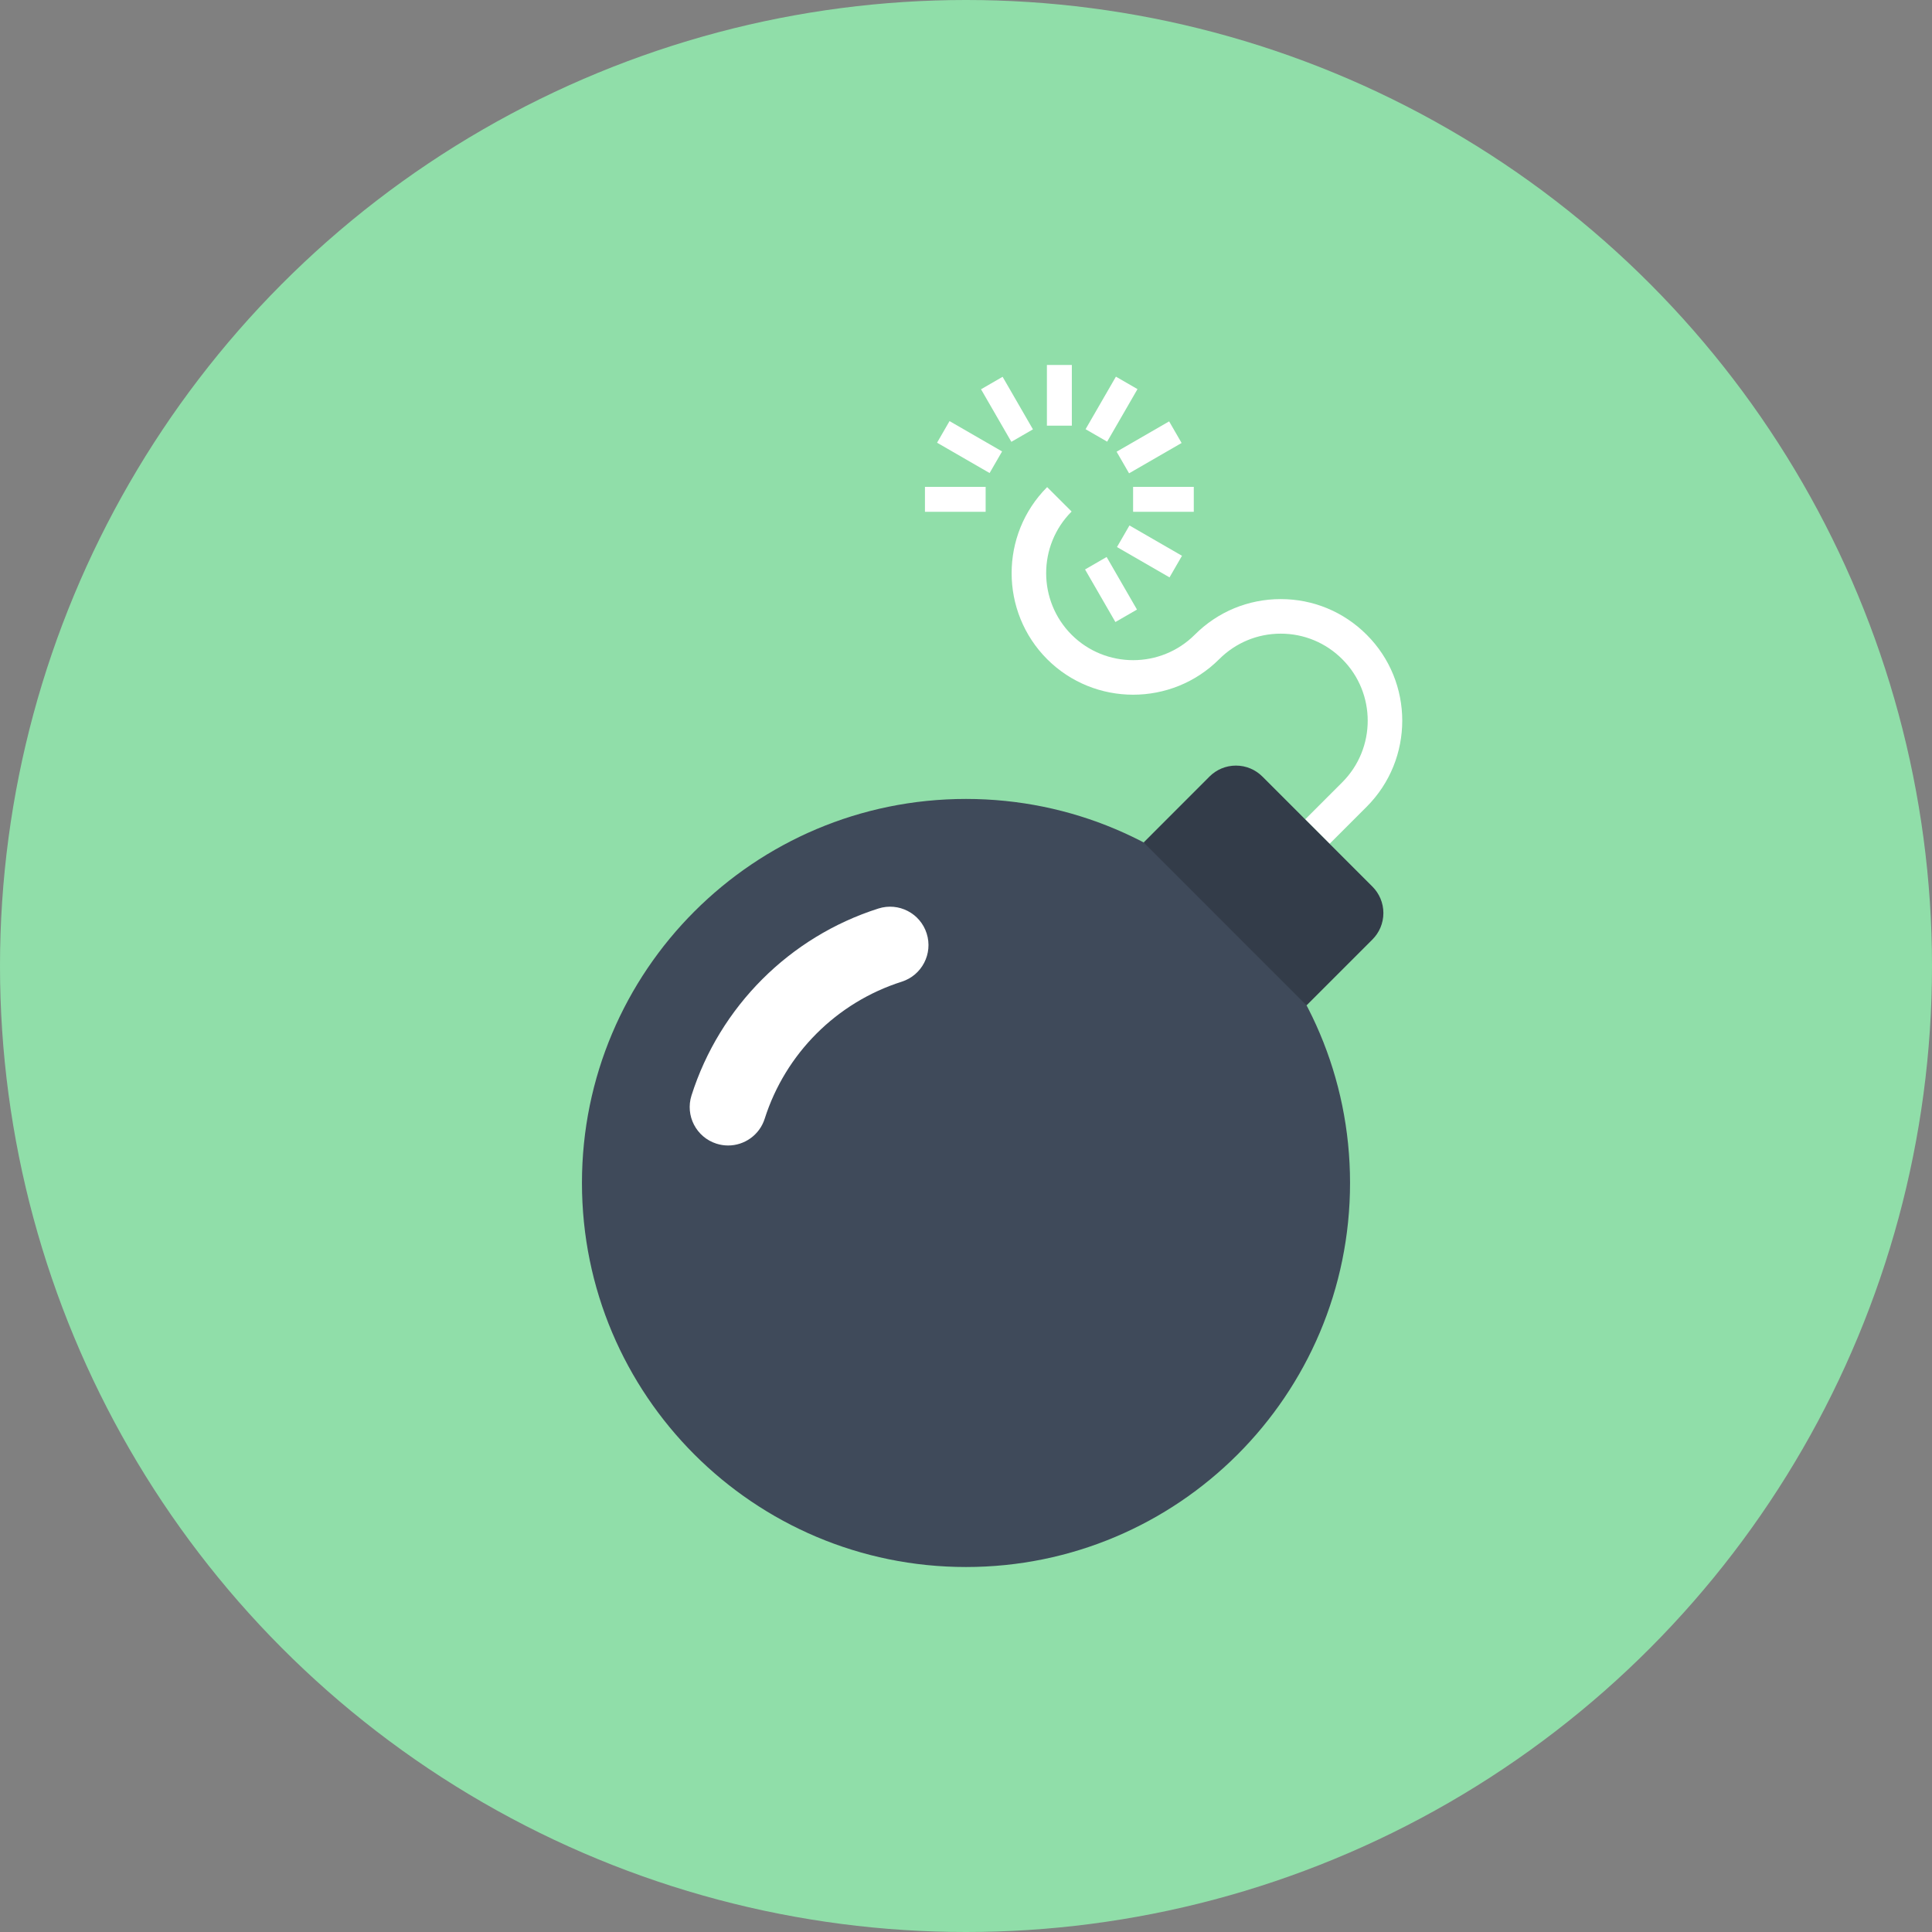 <?xml version="1.0" ?><!DOCTYPE svg  PUBLIC '-//W3C//DTD SVG 1.1//EN'  'http://www.w3.org/Graphics/SVG/1.1/DTD/svg11.dtd'><svg enable-background="new 0 0 155 155" height="155px" id="Layer_1" version="1.1" viewBox="0 0 155 155" width="155px" xml:space="preserve" xmlns="http://www.w3.org/2000/svg" xmlns:xlink="http://www.w3.org/1999/xlink"><rect x="0" y="0" width="155" height="155" fill="#808080" stroke="none"/><g><circle cx="77.5" cy="77.5" fill="#90DEA9" r="77.5"/><g><path d="M106.673,67.695l-1.96-1.961l2.974-2.973c2.722-2.727,2.722-7.157,0.001-9.874    c-1.321-1.322-3.074-2.05-4.938-2.05s-3.617,0.728-4.937,2.048c-3.805,3.8-9.996,3.8-13.801,0.002    c-3.802-3.809-3.801-10.002-0.002-13.807l1.963,1.959c-2.722,2.725-2.722,7.16,0,9.887c2.723,2.717,7.155,2.718,9.879-0.002    c1.842-1.844,4.292-2.86,6.897-2.86s5.056,1.017,6.898,2.862c3.802,3.796,3.804,9.984,0.001,13.795L106.673,67.695z" fill="#FFFFFF"/><g><rect fill="#FFFFFF" height="4.869" width="2" x="83.991" y="29.281"/><rect fill="#FFFFFF" height="2" transform="matrix(0.5 0.866 -0.866 0.5 68.814 -53.57)" width="4.868" x="78.386" y="31.836"/><rect fill="#FFFFFF" height="2.001" transform="matrix(0.866 0.5 -0.5 0.866 28.388 -34.092)" width="4.868" x="75.328" y="34.887"/><rect fill="#FFFFFF" height="2" width="4.869" x="74.207" y="39.061"/><rect fill="#FFFFFF" height="1.999" transform="matrix(0.5 0.866 -0.866 0.5 85.508 -53.572)" width="4.87" x="86.733" y="46.296"/><rect fill="#FFFFFF" height="2" transform="matrix(0.866 0.5 -0.5 0.866 34.479 -40.185)" width="4.867" x="89.787" y="43.242"/><rect fill="#FFFFFF" height="2" width="4.869" x="90.906" y="39.061"/><rect fill="#FFFFFF" height="4.867" transform="matrix(0.5 0.866 -0.866 0.5 77.158 -61.917)" width="2.001" x="91.22" y="33.454"/><rect fill="#FFFFFF" height="4.868" transform="matrix(0.866 0.5 -0.5 0.866 28.375 -40.194)" width="1.999" x="88.168" y="30.402"/></g><g><path d="M108.311,94.904c0,17.023-13.798,30.814-30.811,30.814c-17.018,0-30.811-13.791-30.811-30.814     c0-17.014,13.793-30.807,30.811-30.807C94.513,64.098,108.311,77.891,108.311,94.904z" fill="#3F4A5A"/><path d="M58.416,91.9c-0.311,0-0.625-0.047-0.936-0.146c-1.621-0.516-2.518-2.249-2.002-3.87     c2.266-7.125,7.872-12.731,14.998-14.997c1.621-0.515,3.354,0.38,3.869,2.003c0.516,1.622-0.381,3.354-2.002,3.87     c-5.223,1.66-9.332,5.77-10.993,10.991C60.934,91.063,59.721,91.9,58.416,91.9z" fill="#FFFFFF"/><path d="M110.107,75.373c0.543-0.543,0.879-1.293,0.879-2.121s-0.336-1.578-0.879-2.121l-8.828-8.83     c-0.543-0.544-1.293-0.88-2.123-0.879c-0.828,0-1.578,0.336-2.121,0.879l-5.282,5.287L104.82,80.66L110.107,75.373z" fill="#333C49"/></g></g></g></svg>